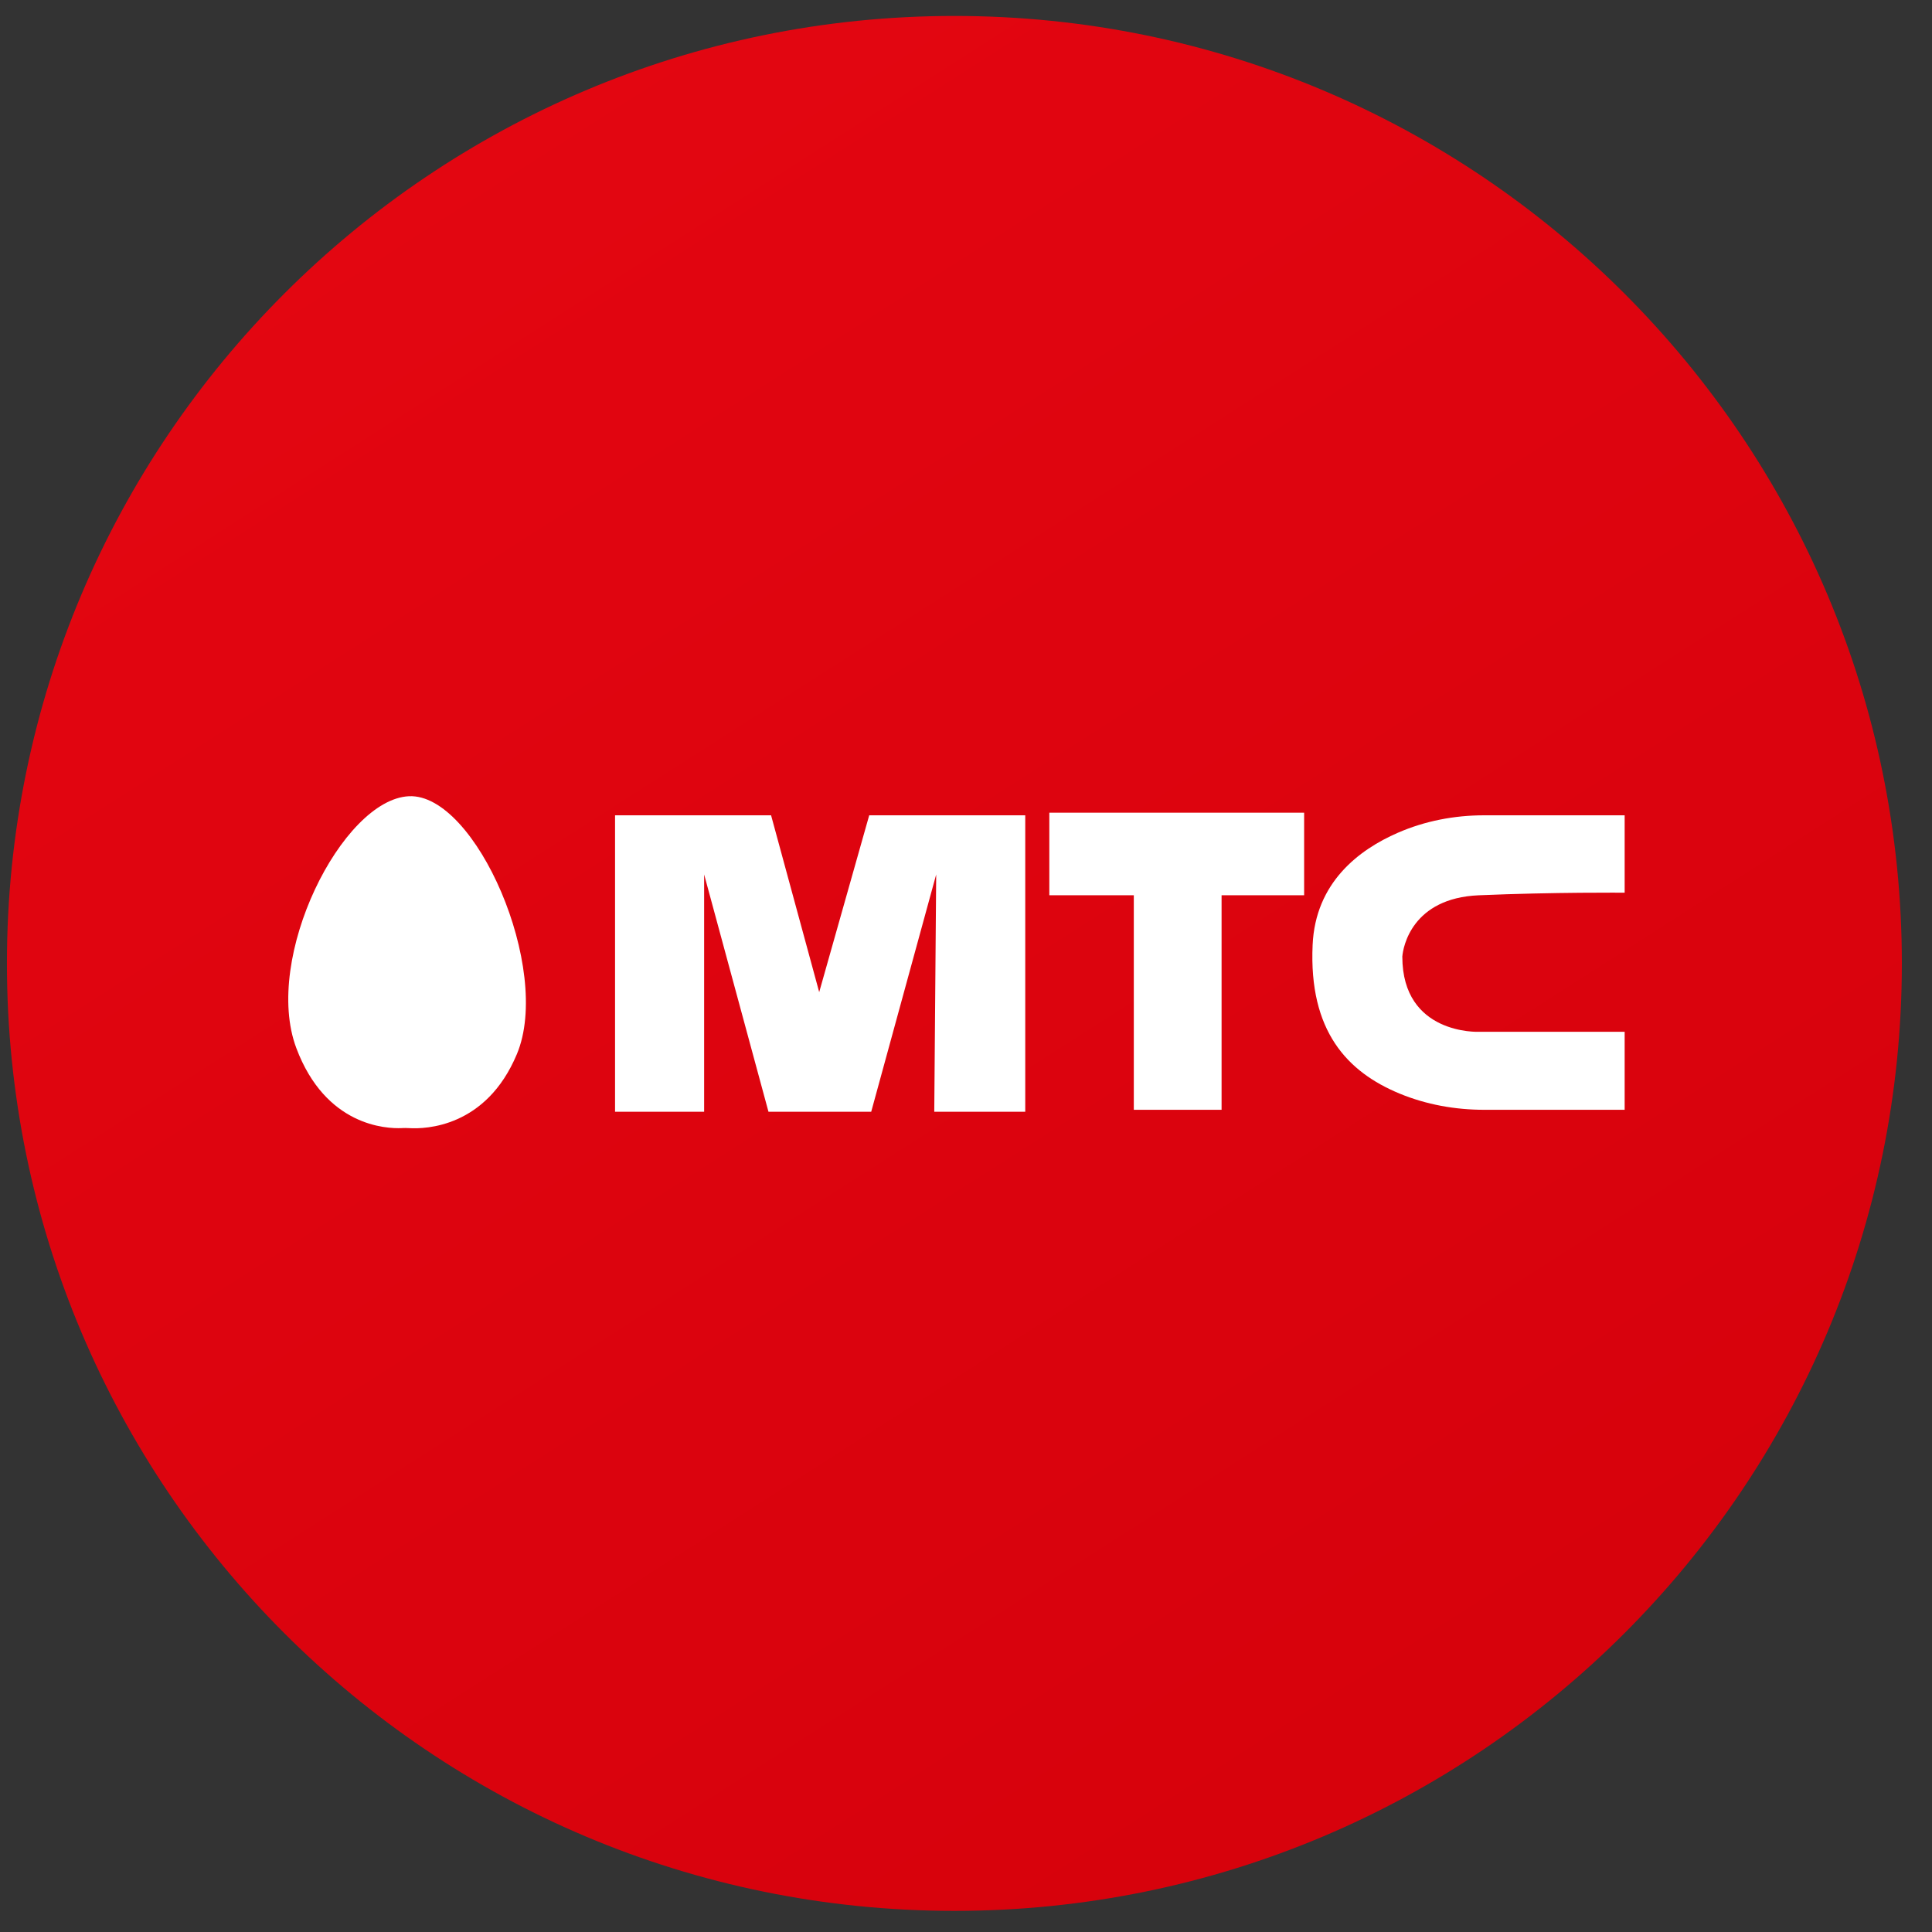 <svg width="63" height="63" viewBox="0 0 63 63" fill="none" xmlns="http://www.w3.org/2000/svg">
<rect x="0" y="0" width="63" height="63" fill="#333333" stroke="none"/>
<g clip-path="url(#clip0_2271_1593)">
<path d="M62.017 31.415C62.017 14.352 48.185 0.52 31.122 0.52C14.059 0.52 0.226 14.352 0.226 31.415C0.226 48.478 14.059 62.311 31.122 62.311C48.185 62.311 62.017 48.478 62.017 31.415Z" fill="url(#paint0_linear_2271_1593)"/>
<path d="M20.056 36.253V26.586H25.144L26.713 32.352L28.344 26.586H33.432V36.253H30.465L30.528 28.515L28.409 36.253H25.059L22.961 28.515V36.253H20.056Z" fill="white"/>
<path d="M34.217 29.193H36.972V36.189H39.834V29.193H42.526V26.501H34.217V29.193Z" fill="white"/>
<path d="M52.978 29.109V26.586H48.395C47.427 26.586 46.465 26.77 45.578 27.157C44.305 27.712 42.894 28.782 42.803 30.812C42.675 33.621 43.932 34.955 45.64 35.661C46.513 36.021 47.454 36.189 48.398 36.189H52.978V33.646H48.22C48.22 33.646 45.728 33.752 45.728 31.194C45.724 31.257 45.728 31.13 45.728 31.194C45.751 30.88 46.042 29.287 48.22 29.194C50.71 29.088 52.978 29.11 52.978 29.11V29.109Z" fill="white"/>
<path d="M13.102 36.785C13.185 36.781 13.266 36.782 13.349 36.787C13.866 36.818 15.853 36.77 16.855 34.373C18.015 31.603 15.513 25.865 13.336 25.964C11.159 26.064 8.559 31.236 9.662 34.175C10.618 36.724 12.593 36.808 13.102 36.786V36.785Z" fill="white"/>
</g>
<defs>
<linearGradient id="paint0_linear_2271_1593" x1="20.044" y1="0.52" x2="80.364" y2="94.937" gradientUnits="userSpaceOnUse">
<stop stop-color="#E30611"/>
<stop offset="0" stop-color="#E30611"/>
<stop offset="0.775" stop-color="#D2000A"/>
</linearGradient>
<clipPath id="clip0_2271_1593">
<rect width="61.791" height="61.791" fill="white" transform="translate(0.226 0.52)"/>
</clipPath>
</defs>
</svg>
